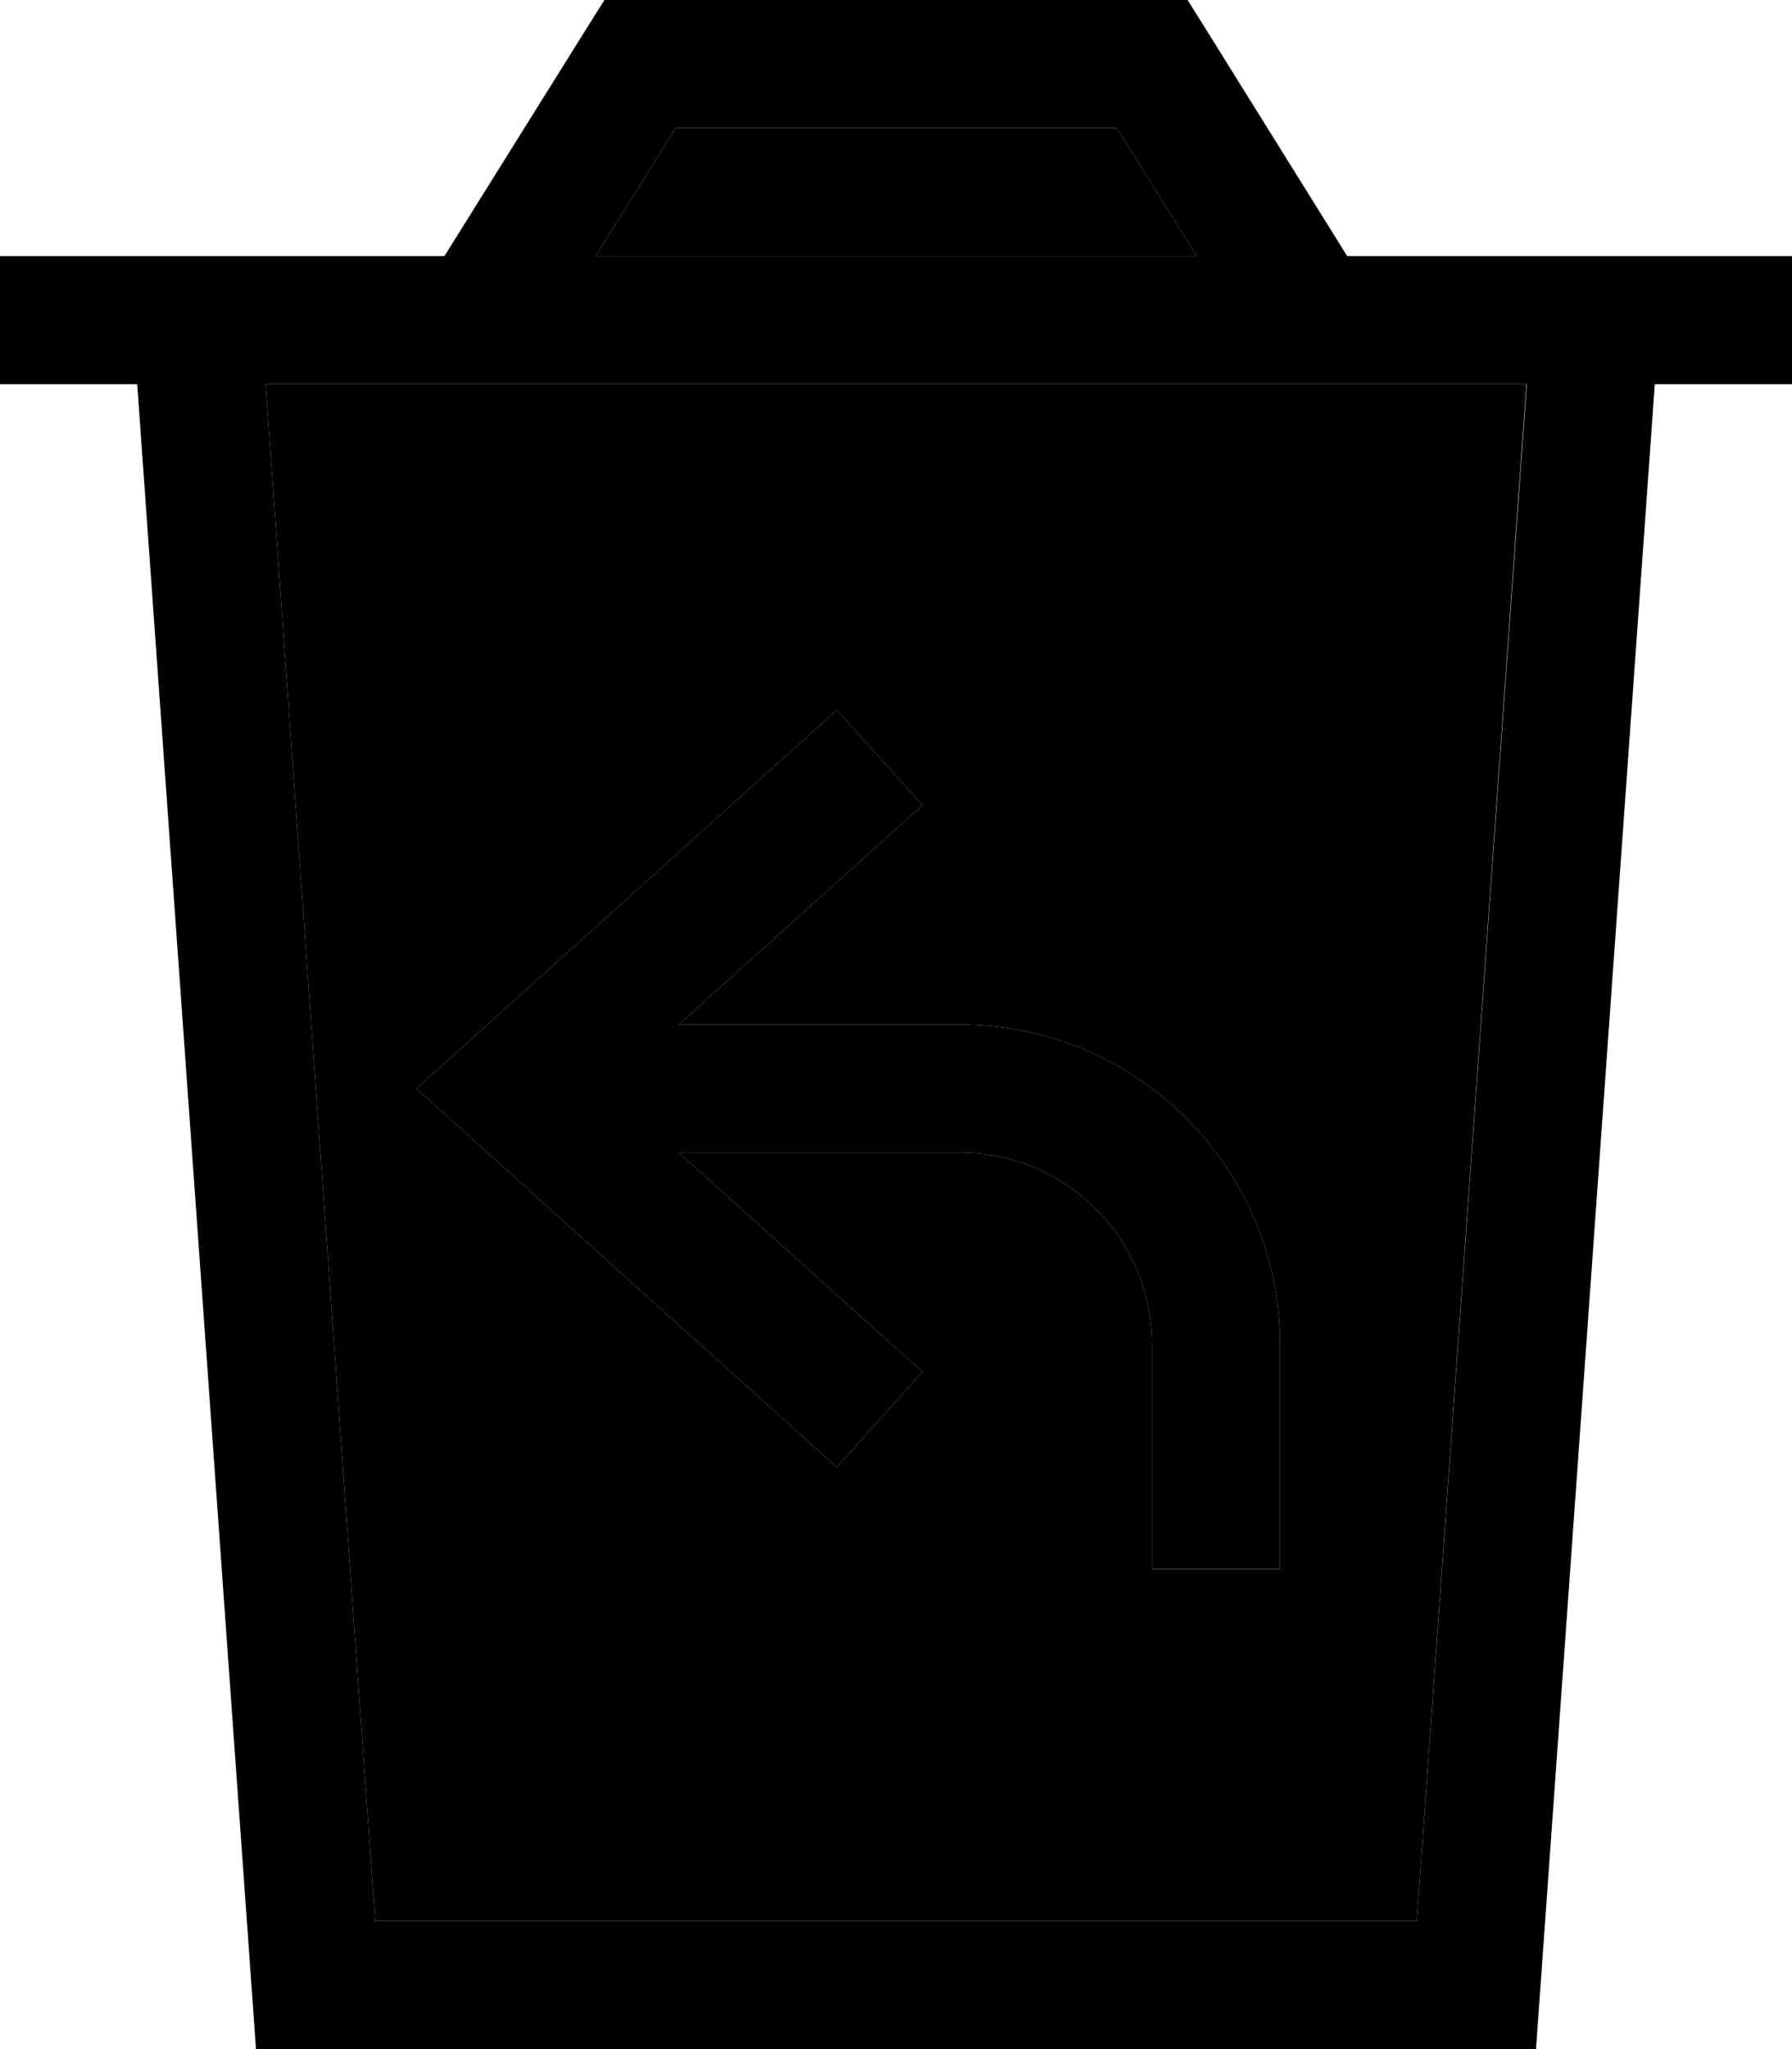 <svg xmlns="http://www.w3.org/2000/svg" viewBox="0 0 448 512"><path class="pr-icon-duotone-secondary" d="M66.4 96L93.8 480l260.4 0L381.6 96 66.4 96zm37.7 176l13.2-11.9 80-72 11.9-10.7 21.4 23.8-11.9 10.7-49 44.1 70.3 0c44.2 0 80 35.8 80 80l0 40 0 16-32 0 0-16 0-40c0-26.5-21.5-48-48-48l-70.3 0 49 44.1 11.9 10.7-21.4 23.8-11.9-10.7-80-72L104.1 272zM148.9 64l150.3 0-20-32L168.9 32l-20 32z"/><path class="pr-icon-duotone-primary" d="M160 0l-8.9 0-4.7 7.5L111.1 64 64.1 64 32 64 0 64 0 96l34.3 0L64 512l320 0L413.7 96 448 96l0-32-32 0-32.1 0-47.1 0L301.6 7.5 296.9 0 288 0 160 0zM299.1 64L148.9 64l20-32 110.3 0 20 32zM93.8 480L66.4 96l315.3 0L354.2 480 93.8 480zM230.6 201.2l-21.4-23.8-11.9 10.7-80 72L104.1 272l13.2 11.9 80 72 11.9 10.7 21.4-23.8-11.9-10.7-49-44.1 70.3 0c26.5 0 48 21.5 48 48l0 40 0 16 32 0 0-16 0-40c0-44.2-35.8-80-80-80l-70.3 0 49-44.1 11.9-10.7z"/></svg>